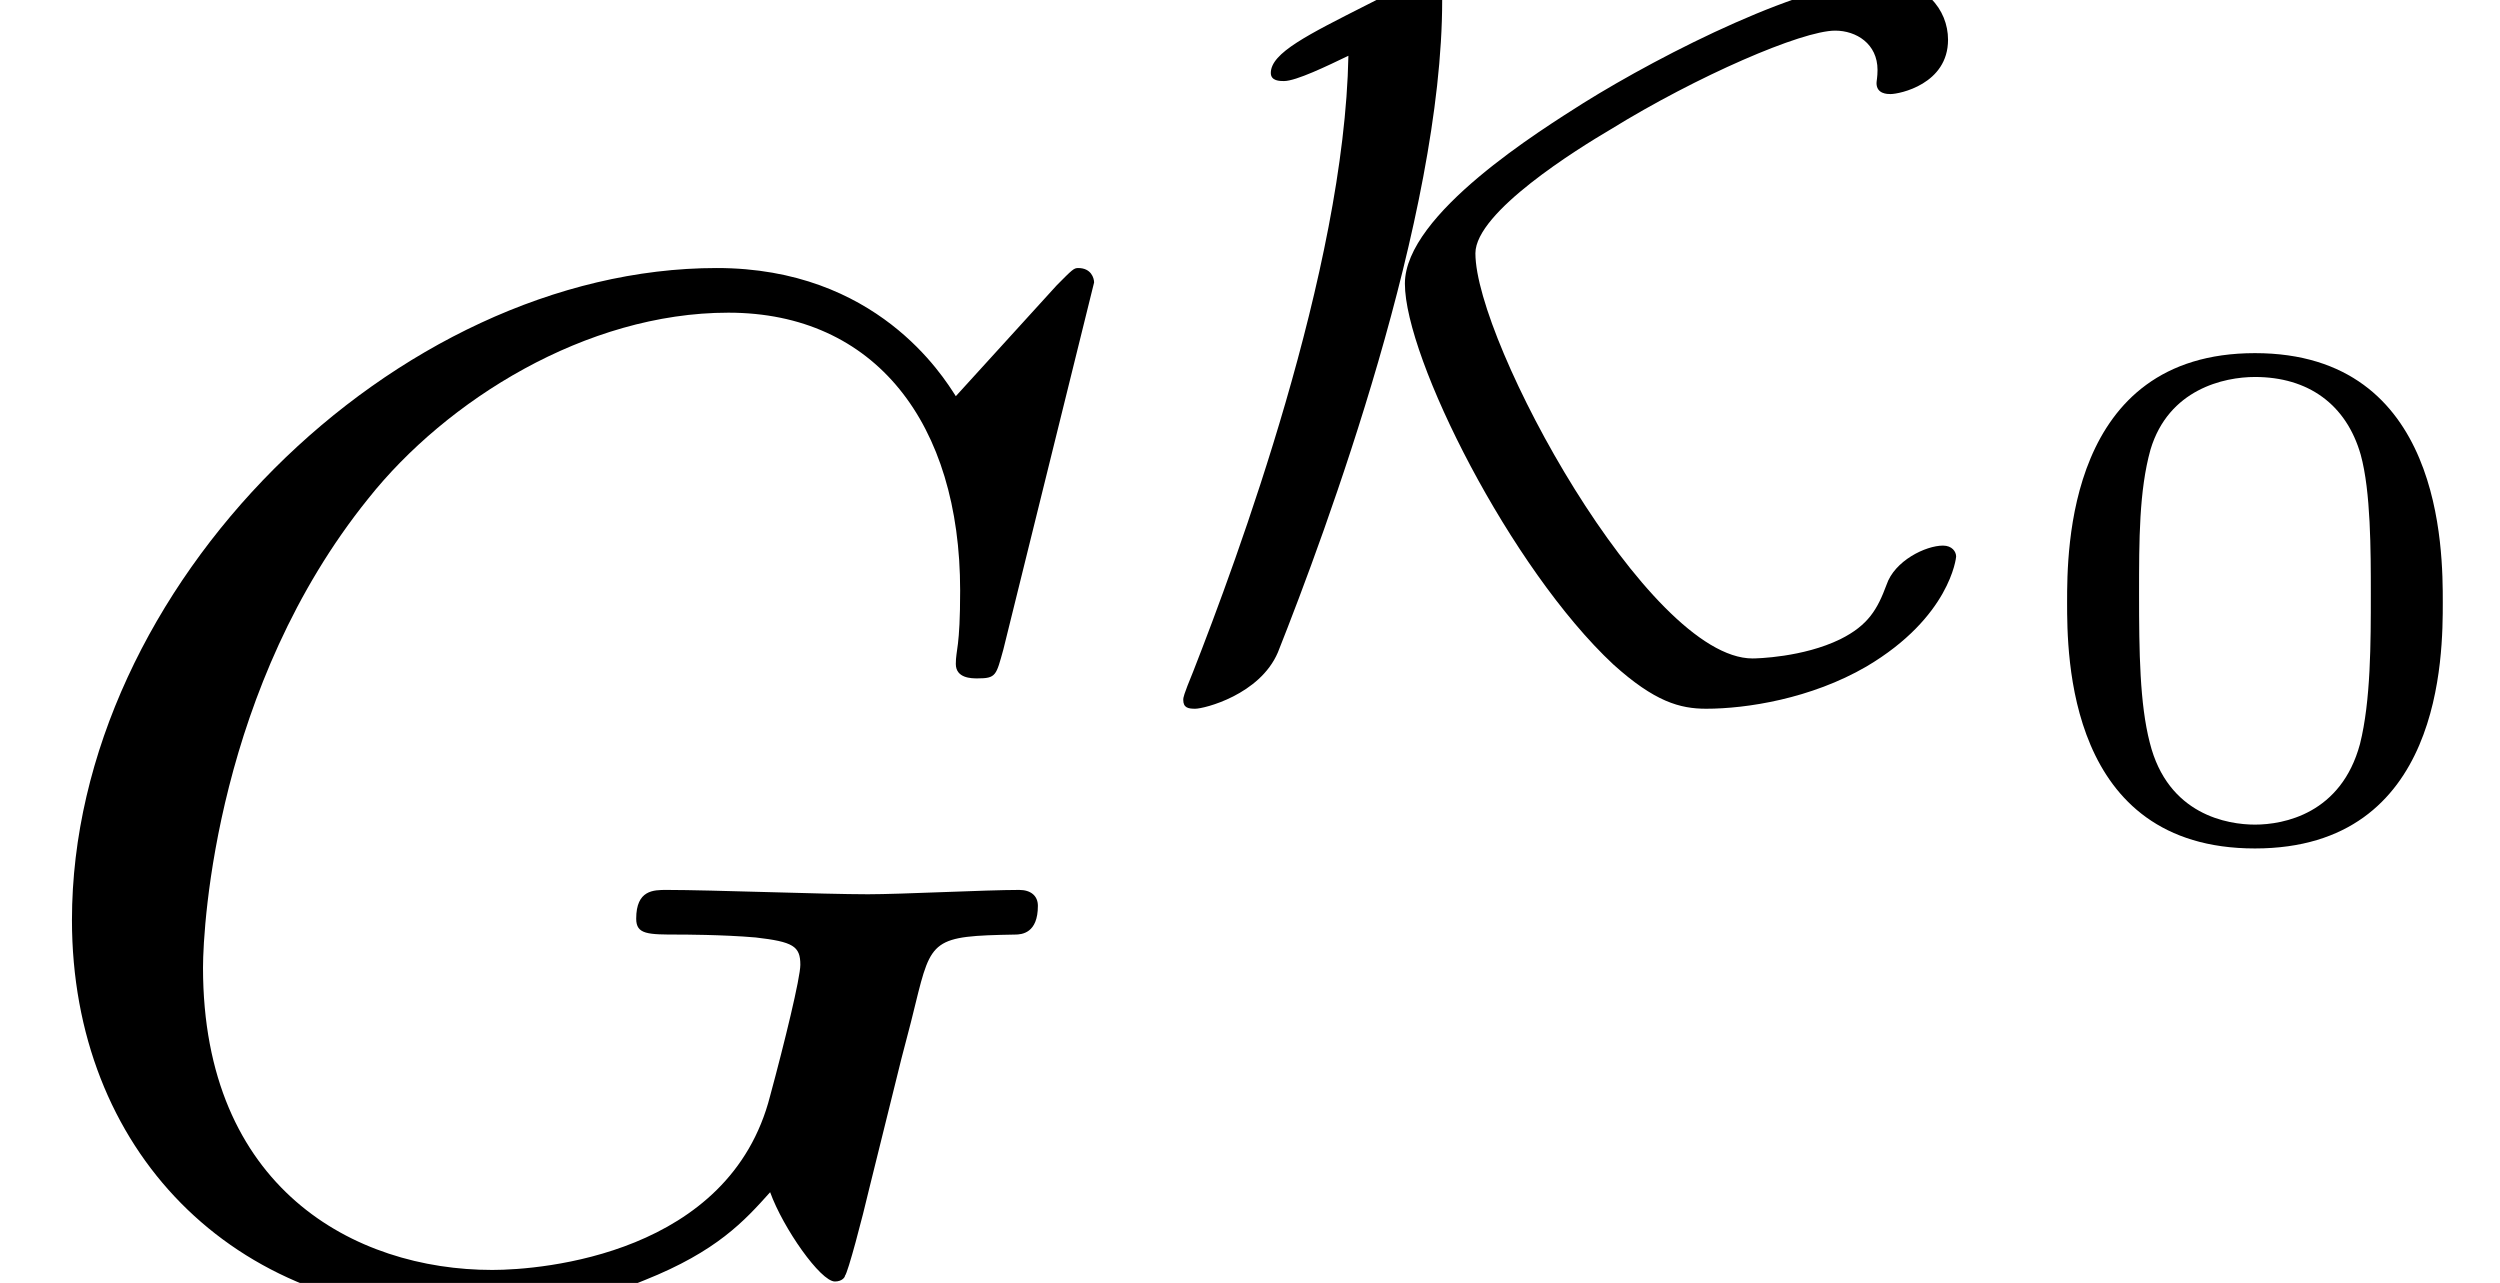 <?xml version='1.0' encoding='UTF-8'?>
<!-- This file was generated by dvisvgm 2.13.1 -->
<svg version='1.1' xmlns='http://www.w3.org/2000/svg' xmlns:xlink='http://www.w3.org/1999/xlink' width='17.302pt' height='8.879pt' viewBox='162.706 -12.466 17.302 8.879'>
<defs>
<path id='g2-48' d='M2.994-1.594C2.994-1.953 2.994-3.318 1.694-3.318S.394-1.953 .394-1.594C.394-1.23 .394 .11 1.694 .11S2.994-1.23 2.994-1.594ZM1.694-.055C1.509-.055 1.091-.12 .966-.623C.897-.892 .892-1.245 .892-1.654C.892-2.022 .892-2.366 .971-2.65C1.096-3.068 1.479-3.153 1.694-3.153C2.062-3.153 2.326-2.964 2.426-2.615C2.496-2.361 2.496-1.948 2.496-1.654C2.496-1.315 2.496-.912 2.421-.613C2.291-.13 1.893-.055 1.694-.055Z'/>
<path id='g0-75' d='M1.499-4.38C1.471-2.894 .725-.886 .425-.119C.356 .049 .356 .063 .356 .077C.356 .133 .391 .139 .439 .139C.502 .139 .886 .042 1.011-.251C1.346-1.095 2.148-3.264 2.148-4.763C2.148-4.868 2.148-4.903 2.057-4.903S1.876-4.861 1.632-4.735C1.22-4.526 .962-4.4 .962-4.261C.962-4.205 1.025-4.205 1.053-4.205C1.137-4.205 1.353-4.31 1.499-4.38ZM5.705-.914C5.705-.948 5.677-.99 5.614-.99C5.495-.99 5.279-.886 5.223-.718C5.161-.551 5.098-.439 4.903-.342C4.645-.216 4.324-.209 4.296-.209C3.571-.209 2.378-2.399 2.378-3.013C2.378-3.299 3.089-3.738 3.313-3.87C3.912-4.24 4.638-4.554 4.868-4.554C5.014-4.554 5.161-4.463 5.161-4.282C5.161-4.233 5.154-4.205 5.154-4.191C5.154-4.115 5.23-4.115 5.251-4.115C5.314-4.115 5.649-4.184 5.649-4.491C5.649-4.7 5.488-4.903 5.189-4.903C4.679-4.903 3.682-4.4 3.124-4.052C2.838-3.87 1.89-3.285 1.89-2.803C1.89-2.287 2.622-.83 3.333-.167C3.619 .091 3.794 .139 3.975 .139C4.254 .139 4.7 .07 5.084-.153C5.663-.495 5.705-.907 5.705-.914Z'/>
<path id='g1-71' d='M7.572-6.924C7.572-6.954 7.552-7.024 7.462-7.024C7.432-7.024 7.422-7.014 7.313-6.904L6.615-6.137C6.526-6.276 6.067-7.024 4.961-7.024C2.74-7.024 .498-4.822 .498-2.511C.498-.927 1.604 .219 3.218 .219C3.656 .219 4.105 .13 4.463-.02C4.961-.219 5.151-.428 5.33-.628C5.42-.379 5.679-.01 5.778-.01C5.828-.01 5.848-.04 5.848-.05C5.868-.07 5.968-.448 6.017-.658L6.207-1.425C6.247-1.594 6.296-1.763 6.336-1.933C6.446-2.381 6.456-2.401 7.024-2.411C7.073-2.411 7.183-2.421 7.183-2.61C7.183-2.68 7.133-2.72 7.054-2.72C6.824-2.72 6.237-2.69 6.007-2.69C5.699-2.69 4.922-2.72 4.613-2.72C4.523-2.72 4.403-2.72 4.403-2.521C4.403-2.411 4.483-2.411 4.702-2.411C4.712-2.411 5.001-2.411 5.23-2.391C5.489-2.361 5.539-2.331 5.539-2.202C5.539-2.112 5.43-1.664 5.33-1.295C5.051-.199 3.756-.09 3.407-.09C2.451-.09 1.405-.658 1.405-2.182C1.405-2.491 1.504-4.134 2.55-5.43C3.088-6.107 4.055-6.715 5.041-6.715C6.057-6.715 6.645-5.948 6.645-4.792C6.645-4.394 6.615-4.384 6.615-4.284S6.725-4.184 6.765-4.184C6.894-4.184 6.894-4.204 6.944-4.384L7.572-6.924Z'/>
</defs>
<g id='page1'>
<use x='162.706' y='-3.587' xlink:href='#g1-71'/>
<use x='170.539' y='-7.7' xlink:href='#g0-75'/>
<use x='176.618' y='-6.704' xlink:href='#g2-48'/>
</g>
</svg>